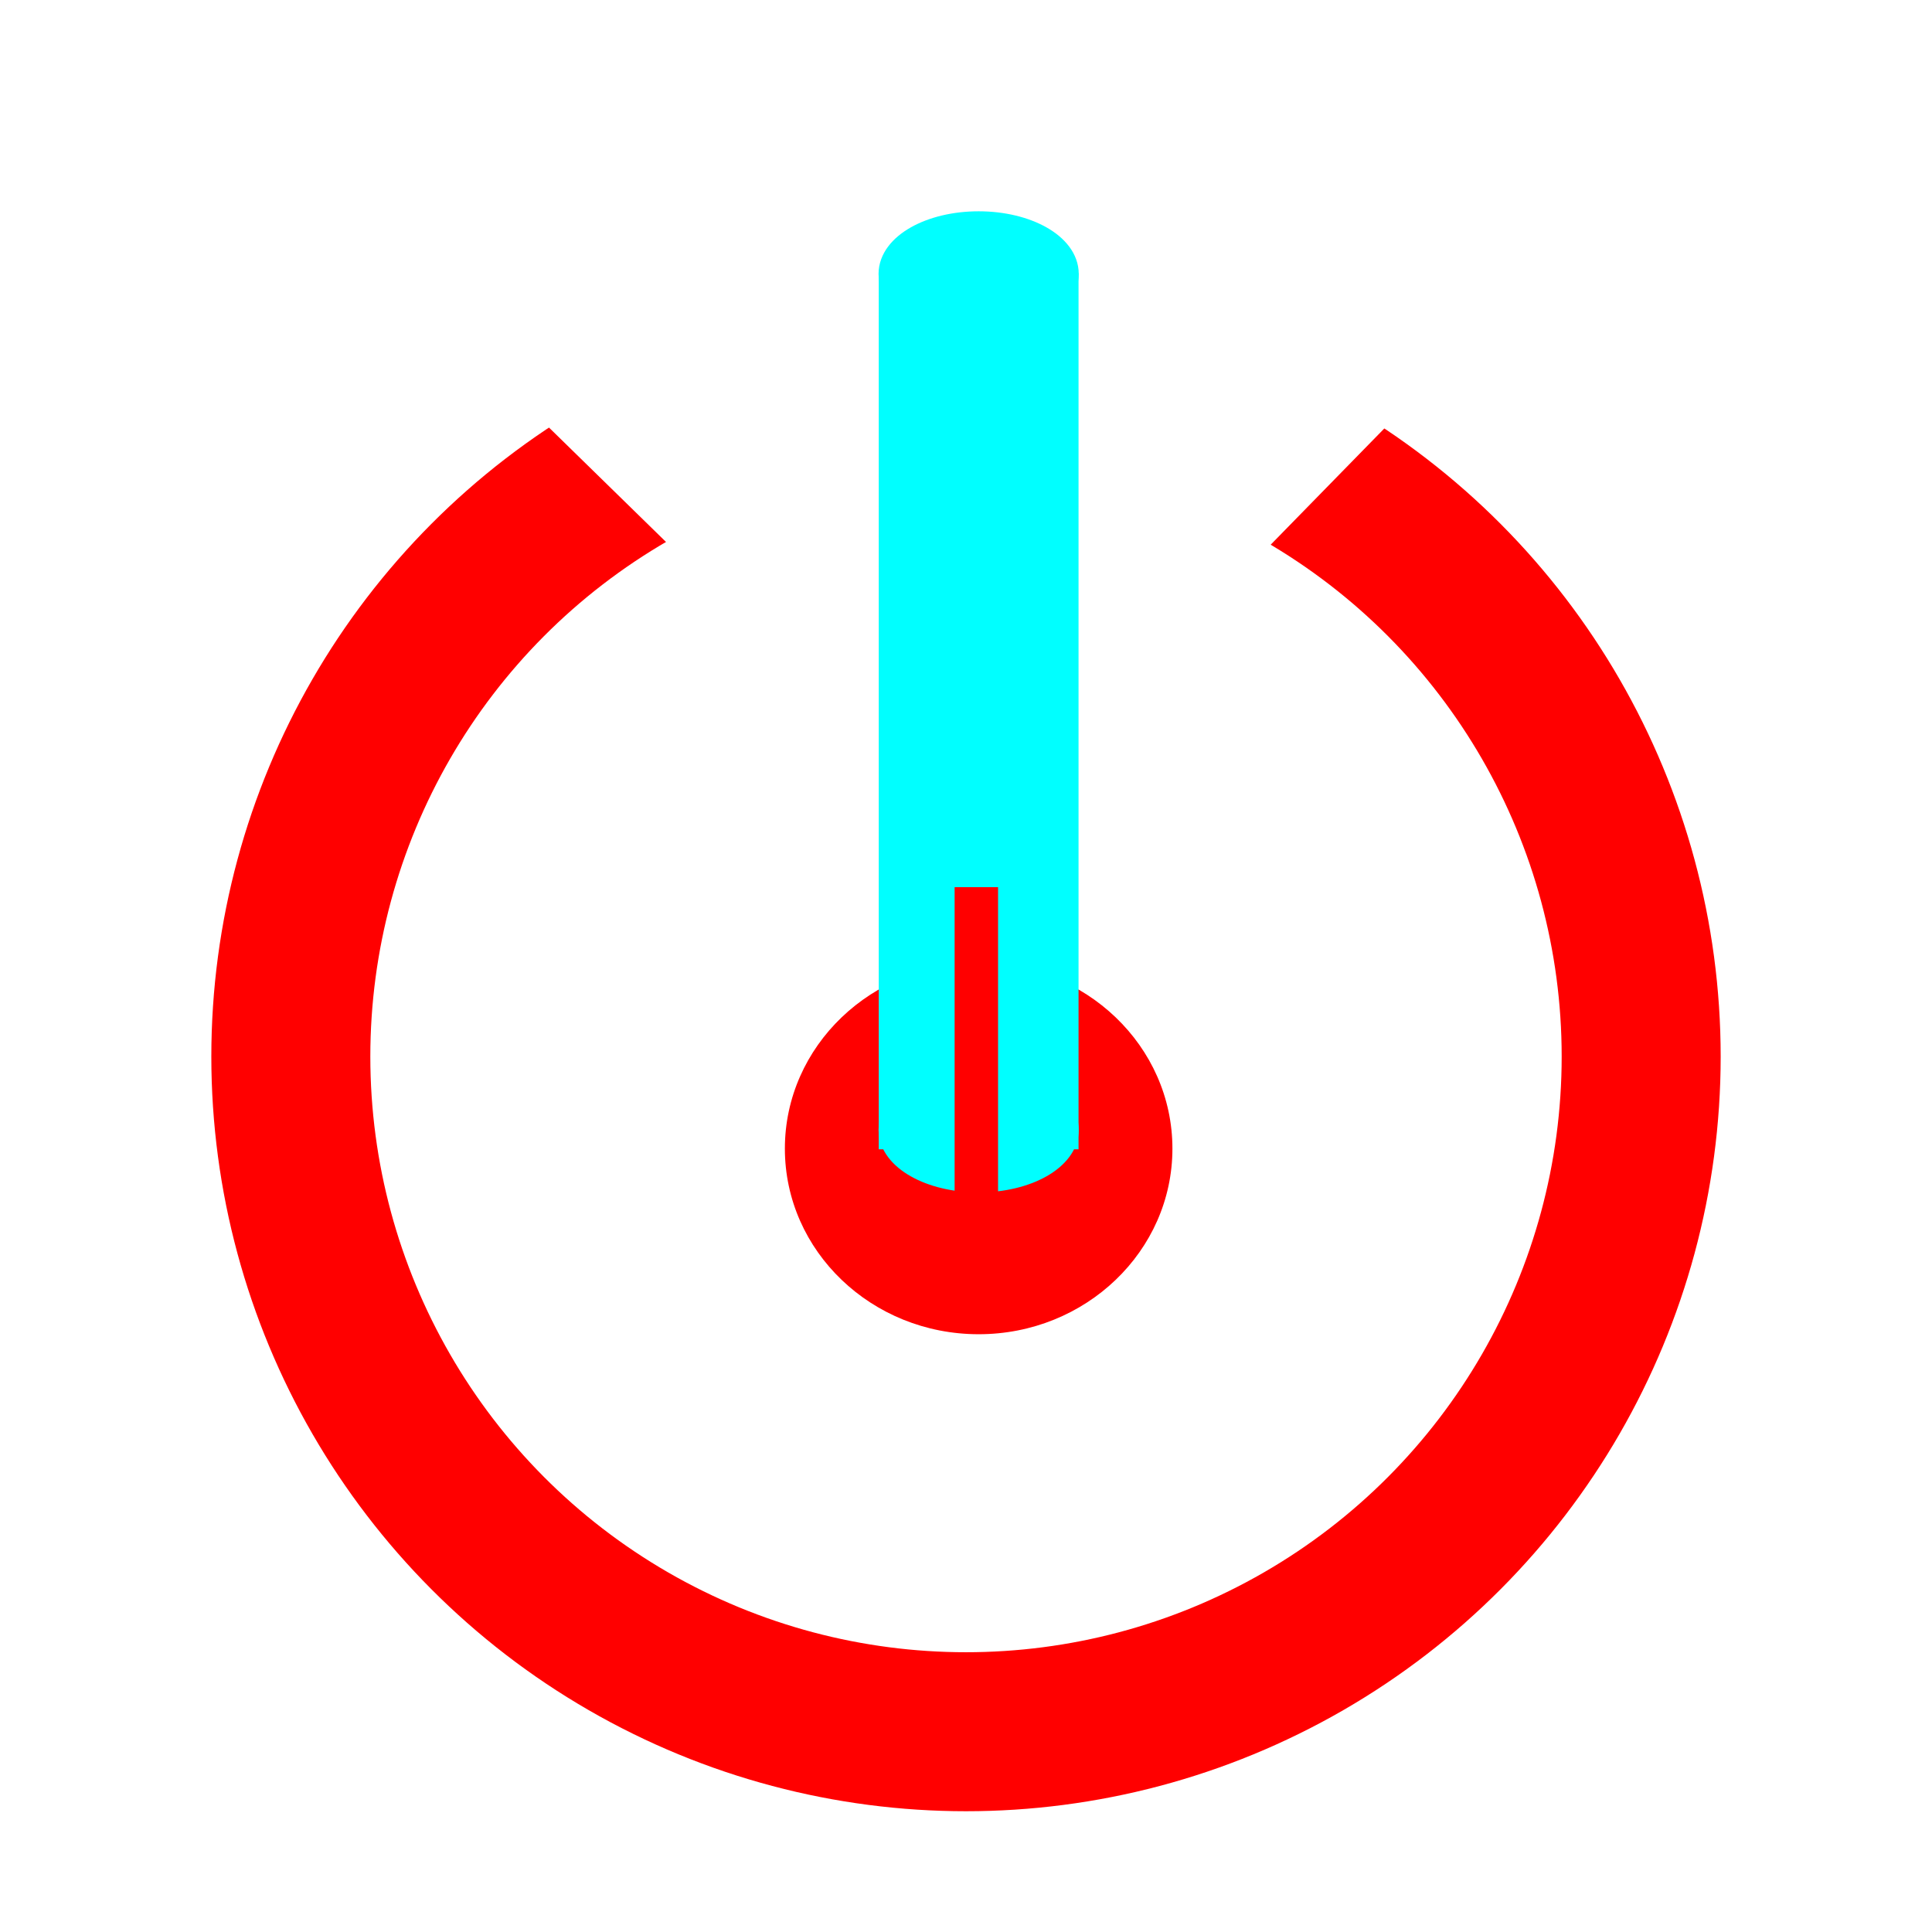 <?xml version="1.0" encoding="UTF-8" standalone="no"?>
<svg
   xmlns:dc="http://purl.org/dc/elements/1.1/"
   xmlns:cc="http://creativecommons.org/ns#"
   xmlns:rdf="http://www.w3.org/1999/02/22-rdf-syntax-ns#"
   xmlns:svg="http://www.w3.org/2000/svg"
   xmlns="http://www.w3.org/2000/svg"
   xmlns:sodipodi="http://sodipodi.sourceforge.net/DTD/sodipodi-0.dtd"
   xmlns:inkscape="http://www.inkscape.org/namespaces/inkscape"
   width="64"
   height="64"
   id="svg2963"
   sodipodi:version="0.32"
   inkscape:version="1.0.2 (e86c870879, 2021-01-15, custom)"
   sodipodi:docname="coldStart.svg"
   inkscape:output_extension="org.inkscape.output.svg.inkscape"
   version="1.1">
  <rect width="100%" height="100%" fill="#333333" stroke="none"/>
  <defs
     id="defs2965">
    <marker
       style="overflow:visible"
       id="Arrow1Mend"
       refX="0"
       refY="0"
       orient="auto"
       inkscape:stockid="Arrow1Mend"
       inkscape:isstock="true">
      <path
         transform="matrix(-0.4,0,0,-0.4,-4,0)"
         style="fill:#008cff;fill-opacity:1;fill-rule:evenodd;stroke:#008cff;stroke-width:1pt;stroke-opacity:1"
         d="M 0,0 5,-5 -12.5,0 5,5 Z"
         id="path896" />
    </marker>
    <marker
       style="overflow:visible"
       id="Arrow2Lend"
       refX="0"
       refY="0"
       orient="auto"
       inkscape:stockid="Arrow2Lend"
       inkscape:isstock="true">
      <path
         transform="matrix(-1.1,0,0,-1.1,-1.1,0)"
         d="M 8.719,4.034 -2.207,0.016 8.719,-4.002 c -1.745,2.372 -1.735,5.617 -6e-7,8.035 z"
         style="fill:#008cff;fill-opacity:1;fill-rule:evenodd;stroke:#008cff;stroke-width:0.625;stroke-linejoin:round;stroke-opacity:1"
         id="path908" />
    </marker>
    <inkscape:path-effect
       effect="bspline"
       id="path-effect1419"
       is_visible="true"
       lpeversion="1"
       weight="33.333"
       steps="2"
       helper_size="0"
       apply_no_weight="true"
       apply_with_weight="true"
       only_selected="false" />
    <inkscape:path-effect
       effect="bspline"
       id="path-effect1269"
       is_visible="true"
       lpeversion="1"
       weight="33.333"
       steps="2"
       helper_size="0"
       apply_no_weight="true"
       apply_with_weight="true"
       only_selected="false" />
    <marker
       style="overflow:visible"
       id="Arrow1Lend"
       refX="0"
       refY="0"
       orient="auto"
       inkscape:stockid="Arrow1Lend"
       inkscape:isstock="true">
      <path
         transform="matrix(-0.8,0,0,-0.8,-10,0)"
         style="fill:#008cff;fill-opacity:1;fill-rule:evenodd;stroke:#008cff;stroke-width:1pt;stroke-opacity:1"
         d="M 0,0 5,-5 -12.5,0 5,5 Z"
         id="path890" />
    </marker>
    <marker
       style="overflow:visible"
       id="Arrow1Lstart"
       refX="0"
       refY="0"
       orient="auto"
       inkscape:stockid="Arrow1Lstart"
       inkscape:isstock="true">
      <path
         transform="matrix(0.8,0,0,0.8,10,0)"
         style="fill:#000000;fill-opacity:1;fill-rule:evenodd;stroke:#000000;stroke-width:1pt;stroke-opacity:1"
         d="M 0,0 5,-5 -12.5,0 5,5 Z"
         id="path887" />
    </marker>
    <inkscape:path-effect
       effect="bspline"
       id="path-effect876"
       is_visible="true"
       lpeversion="1"
       weight="33.333"
       steps="2"
       helper_size="0"
       apply_no_weight="true"
       apply_with_weight="true"
       only_selected="false" />
    <linearGradient
       id="linearGradient3354">
      <stop
         style="stop-color:#2157c7;stop-opacity:1;"
         offset="0"
         id="stop3356" />
      <stop
         style="stop-color:#6daaff;stop-opacity:1;"
         offset="1"
         id="stop3358" />
    </linearGradient>
    <inkscape:perspective
       sodipodi:type="inkscape:persp3d"
       inkscape:vp_x="0 : 29.866663 : 1"
       inkscape:vp_y="0 : 1066.6667 : 0"
       inkscape:vp_z="68.266667 : 29.866663 : 1"
       inkscape:persp3d-origin="34.133333 : 18.488885 : 1"
       id="perspective2971" />
  </defs>
  <sodipodi:namedview
     id="base"
     pagecolor="#ffffff"
     bordercolor="#666666"
     borderopacity="1.0"
     inkscape:pageopacity="0.0"
     inkscape:pageshadow="2"
     inkscape:zoom="5.3545976"
     inkscape:cx="25.313525"
     inkscape:cy="33.305481"
     inkscape:current-layer="layer1"
     showgrid="true"
     inkscape:document-units="px"
     inkscape:grid-bbox="true"
     inkscape:window-width="1920"
     inkscape:window-height="1017"
     inkscape:window-x="-8"
     inkscape:window-y="-8"
     inkscape:snap-bbox="true"
     inkscape:bbox-paths="true"
     inkscape:bbox-nodes="true"
     inkscape:snap-bbox-edge-midpoints="true"
     inkscape:snap-bbox-midpoints="true"
     inkscape:snap-object-midpoints="true"
     inkscape:snap-center="true"
     inkscape:object-paths="true"
     inkscape:snap-intersection-paths="true"
     inkscape:object-nodes="true"
     inkscape:snap-smooth-nodes="true"
     inkscape:snap-midpoints="true"
     inkscape:snap-text-baseline="true"
     inkscape:snap-page="true"
     inkscape:window-maximized="1"
     inkscape:document-rotation="0" />
  <g
     id="layer1"
     inkscape:label="Layer 1"
     inkscape:groupmode="layer">
    <rect
       style="fill:#ffffff;stroke:#ffffff;stroke-width:6;stroke-miterlimit:2.8"
       id="rect849"
       width="64"
       height="64"
       x="-0.376"
       y="-2.612" />
    <circle
       style="fill:none;stroke:#ff0000;stroke-width:5.267;stroke-miterlimit:2.8;stroke-dasharray:none"
       id="path919"
       cx="32"
       cy="35"
       r="22.366" />
    <rect
       style="fill:#ffffff;stroke:#ffffff;stroke-width:1.889;stroke-miterlimit:2.8"
       id="rect921"
       width="43.354"
       height="43.384"
       x="-1.582"
       y="-46.914"
       transform="matrix(0.715,0.699,-0.699,0.715,0,0)" />
    <ellipse
       cy="38.049"
       cx="32.419"
       id="circle44"
       style="opacity:1;fill:#ff0000;fill-opacity:1;stroke:none;stroke-width:3.141;stroke-linejoin:round;stroke-miterlimit:4;stroke-dasharray:none"
       rx="6.419"
       ry="6.149" />
    <rect
       style="fill:#00ffff;stroke:#00ffff;stroke-width:1.288;stroke-miterlimit:4;stroke-dasharray:none"
       id="rect1295"
       width="5.33"
       height="27.735"
       x="29.754"
       y="9.693" />
    <ellipse
       style="fill:#00ffff;stroke:#00ffff;stroke-width:0.927;stroke-miterlimit:4;stroke-dasharray:none"
       id="path1299"
       cx="32.419"
       cy="9.072"
       rx="2.852"
       ry="1.609" />
    <ellipse
       style="fill:#00ffff;stroke:#00ffff;stroke-width:0.927;stroke-miterlimit:4;stroke-dasharray:none"
       id="path1299-1"
       cx="32.419"
       cy="37.428"
       rx="2.852"
       ry="1.609" />
    <rect
       style="fill:#ff0000;stroke:#ff0000;stroke-width:1.288;stroke-miterlimit:4;stroke-dasharray:none"
       id="rect1297"
       width="0.151"
       height="9.005"
       x="32.267"
       y="30.032" />
  </g>
</svg>
